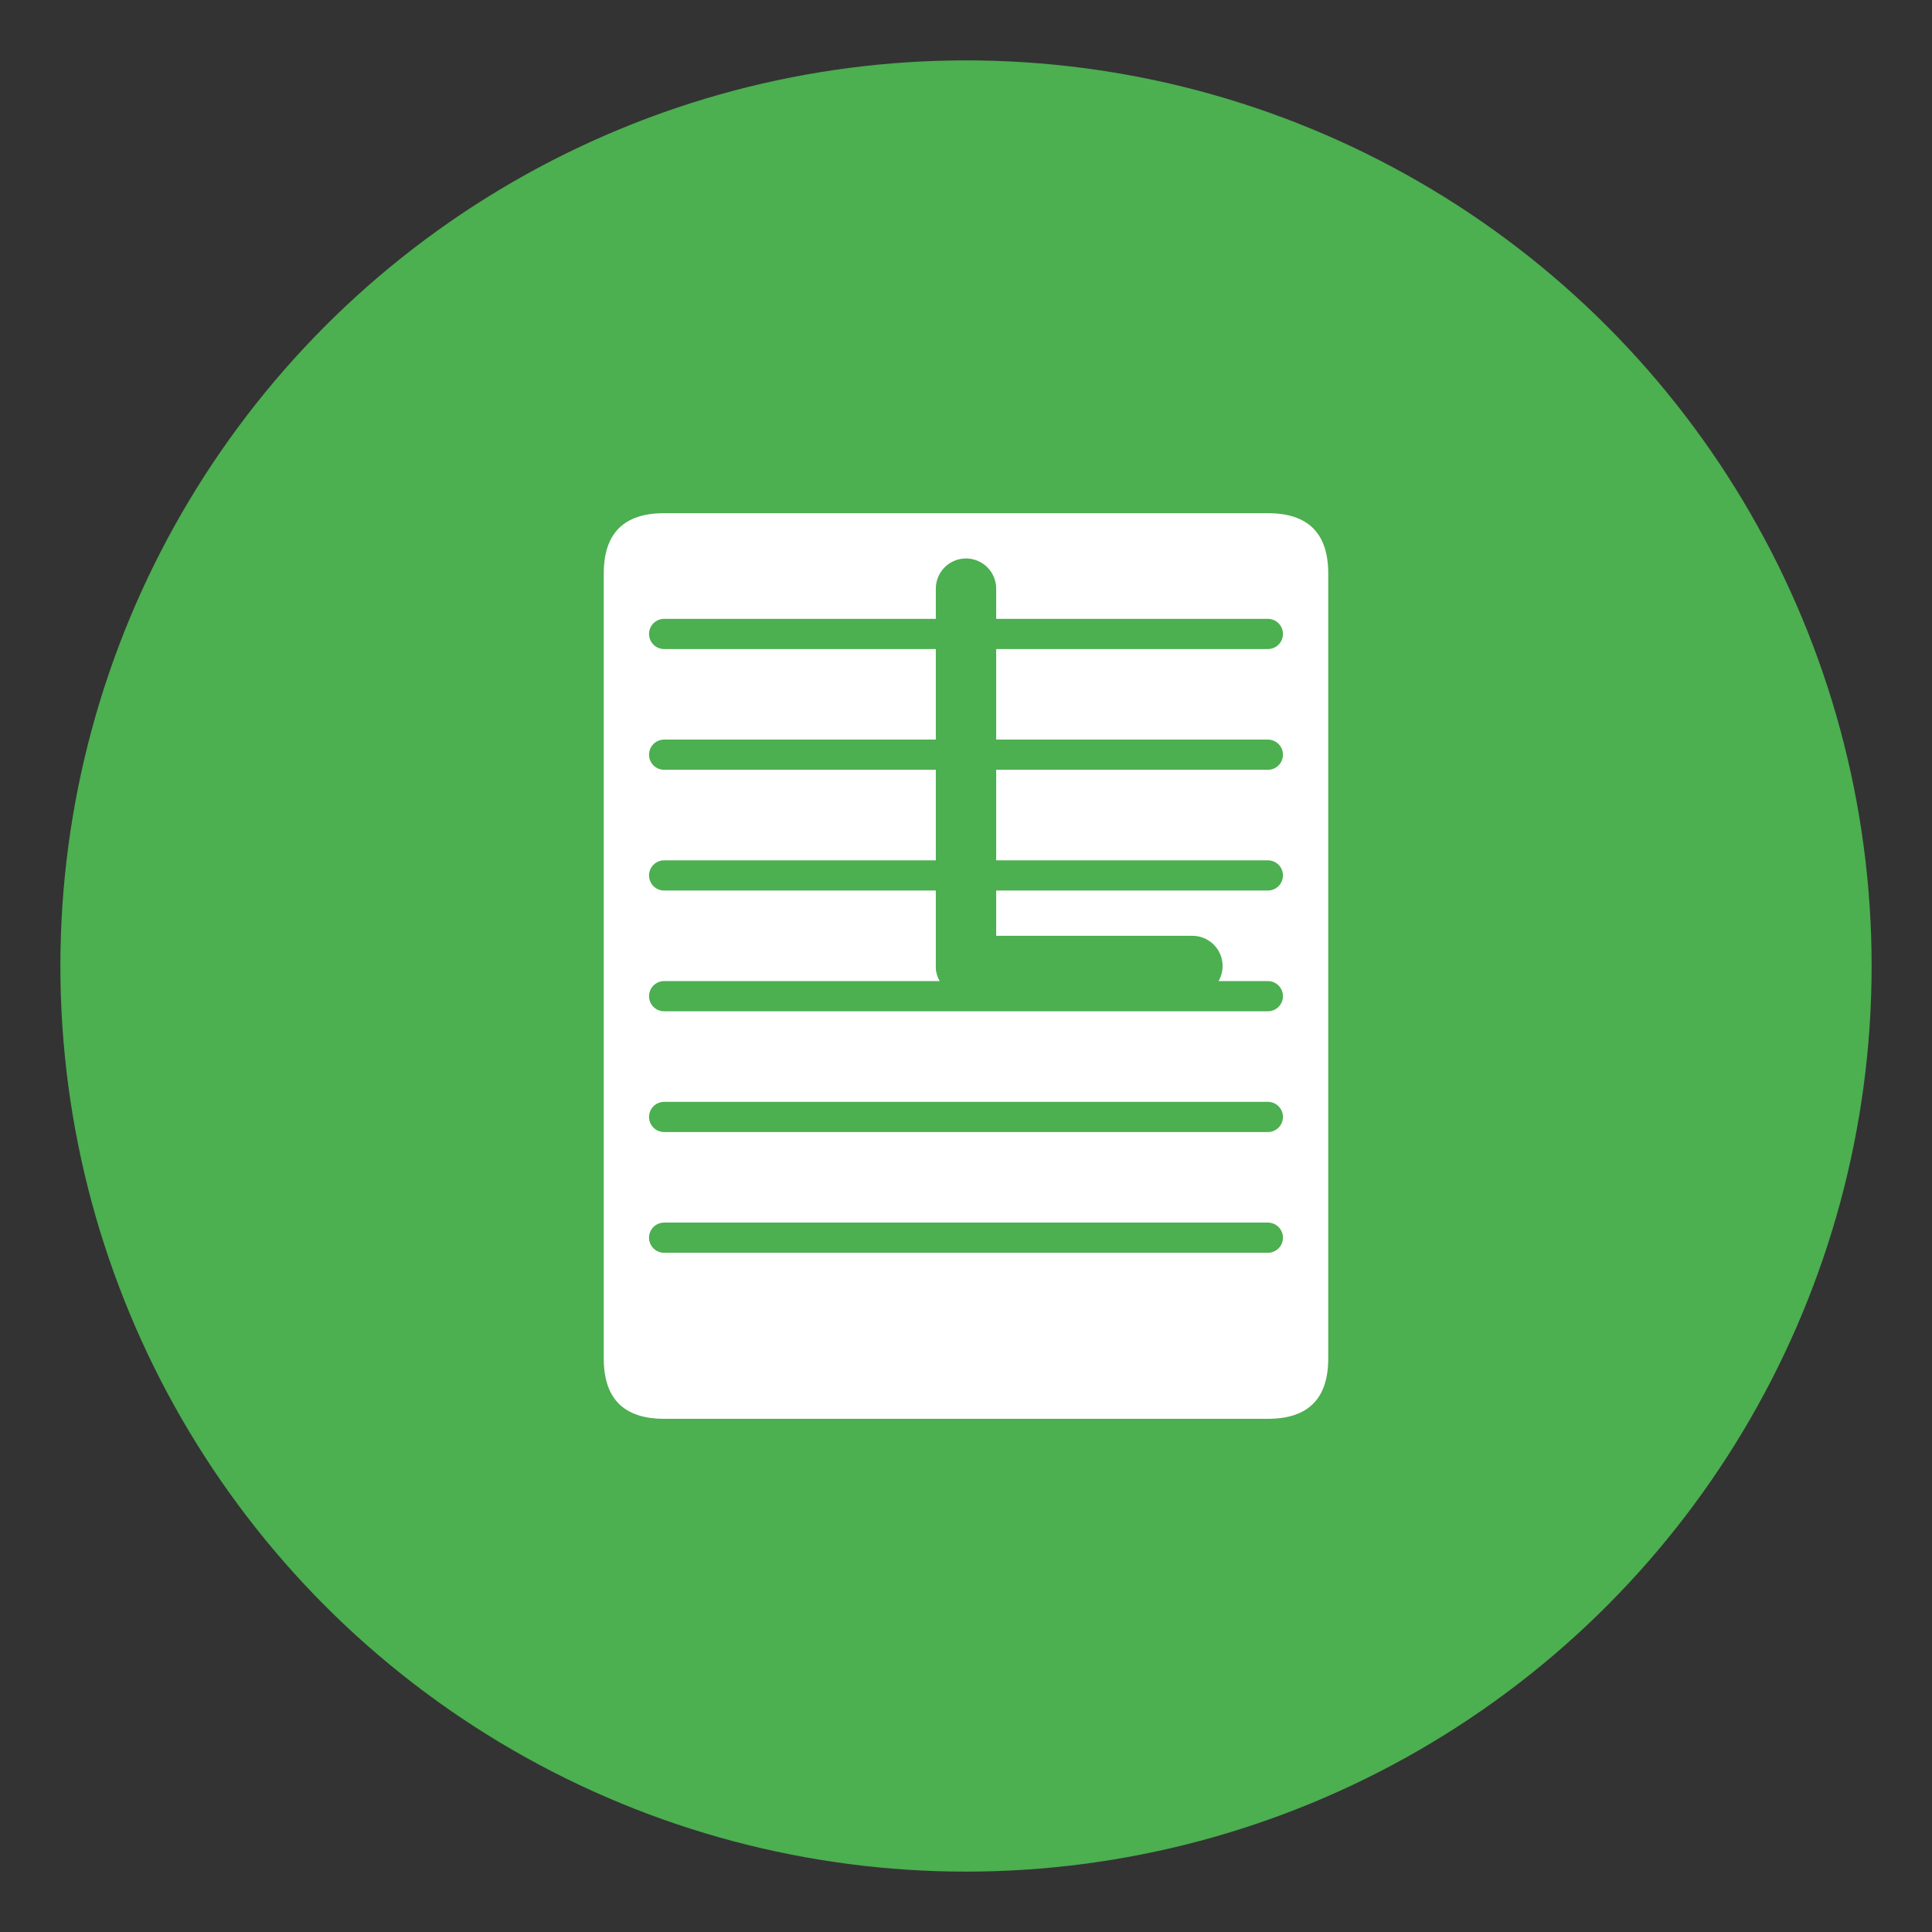 <?xml version="1.0" encoding="UTF-8"?>
<svg width="128" height="128" viewBox="0 0 128 128" xmlns="http://www.w3.org/2000/svg">
  <rect x="0" y="0" width="128" height="128" fill="#333333" stroke="none"/>
  <!-- 背景圆形 -->
  <circle cx="64" cy="64" r="60" fill="#4CAF50"/>
  
  <!-- 书本形状 -->
  <path d="M40 38
           L40 90
           Q40 94 44 94
           L84 94
           Q88 94 88 90
           L88 38
           Q88 34 84 34
           L44 34
           Q40 34 40 38
           Z" 
        fill="white"/>
  
  <!-- 书页纹理 -->
  <path d="M44 42
           L84 42
           M44 50
           L84 50
           M44 58
           L84 58
           M44 66
           L84 66
           M44 74
           L84 74
           M44 82
           L84 82" 
        stroke="#4CAF50"
        stroke-width="2"
        stroke-linecap="round"/>
  
  <!-- 时钟指针 -->
  <g transform="translate(64 64)">
    <line x1="0" y1="0" x2="0" y2="-25" 
          stroke="#4CAF50" 
          stroke-width="4" 
          stroke-linecap="round"/>
    <line x1="0" y1="0" x2="15" y2="0" 
          stroke="#4CAF50" 
          stroke-width="4" 
          stroke-linecap="round"/>
  </g>
</svg> 
